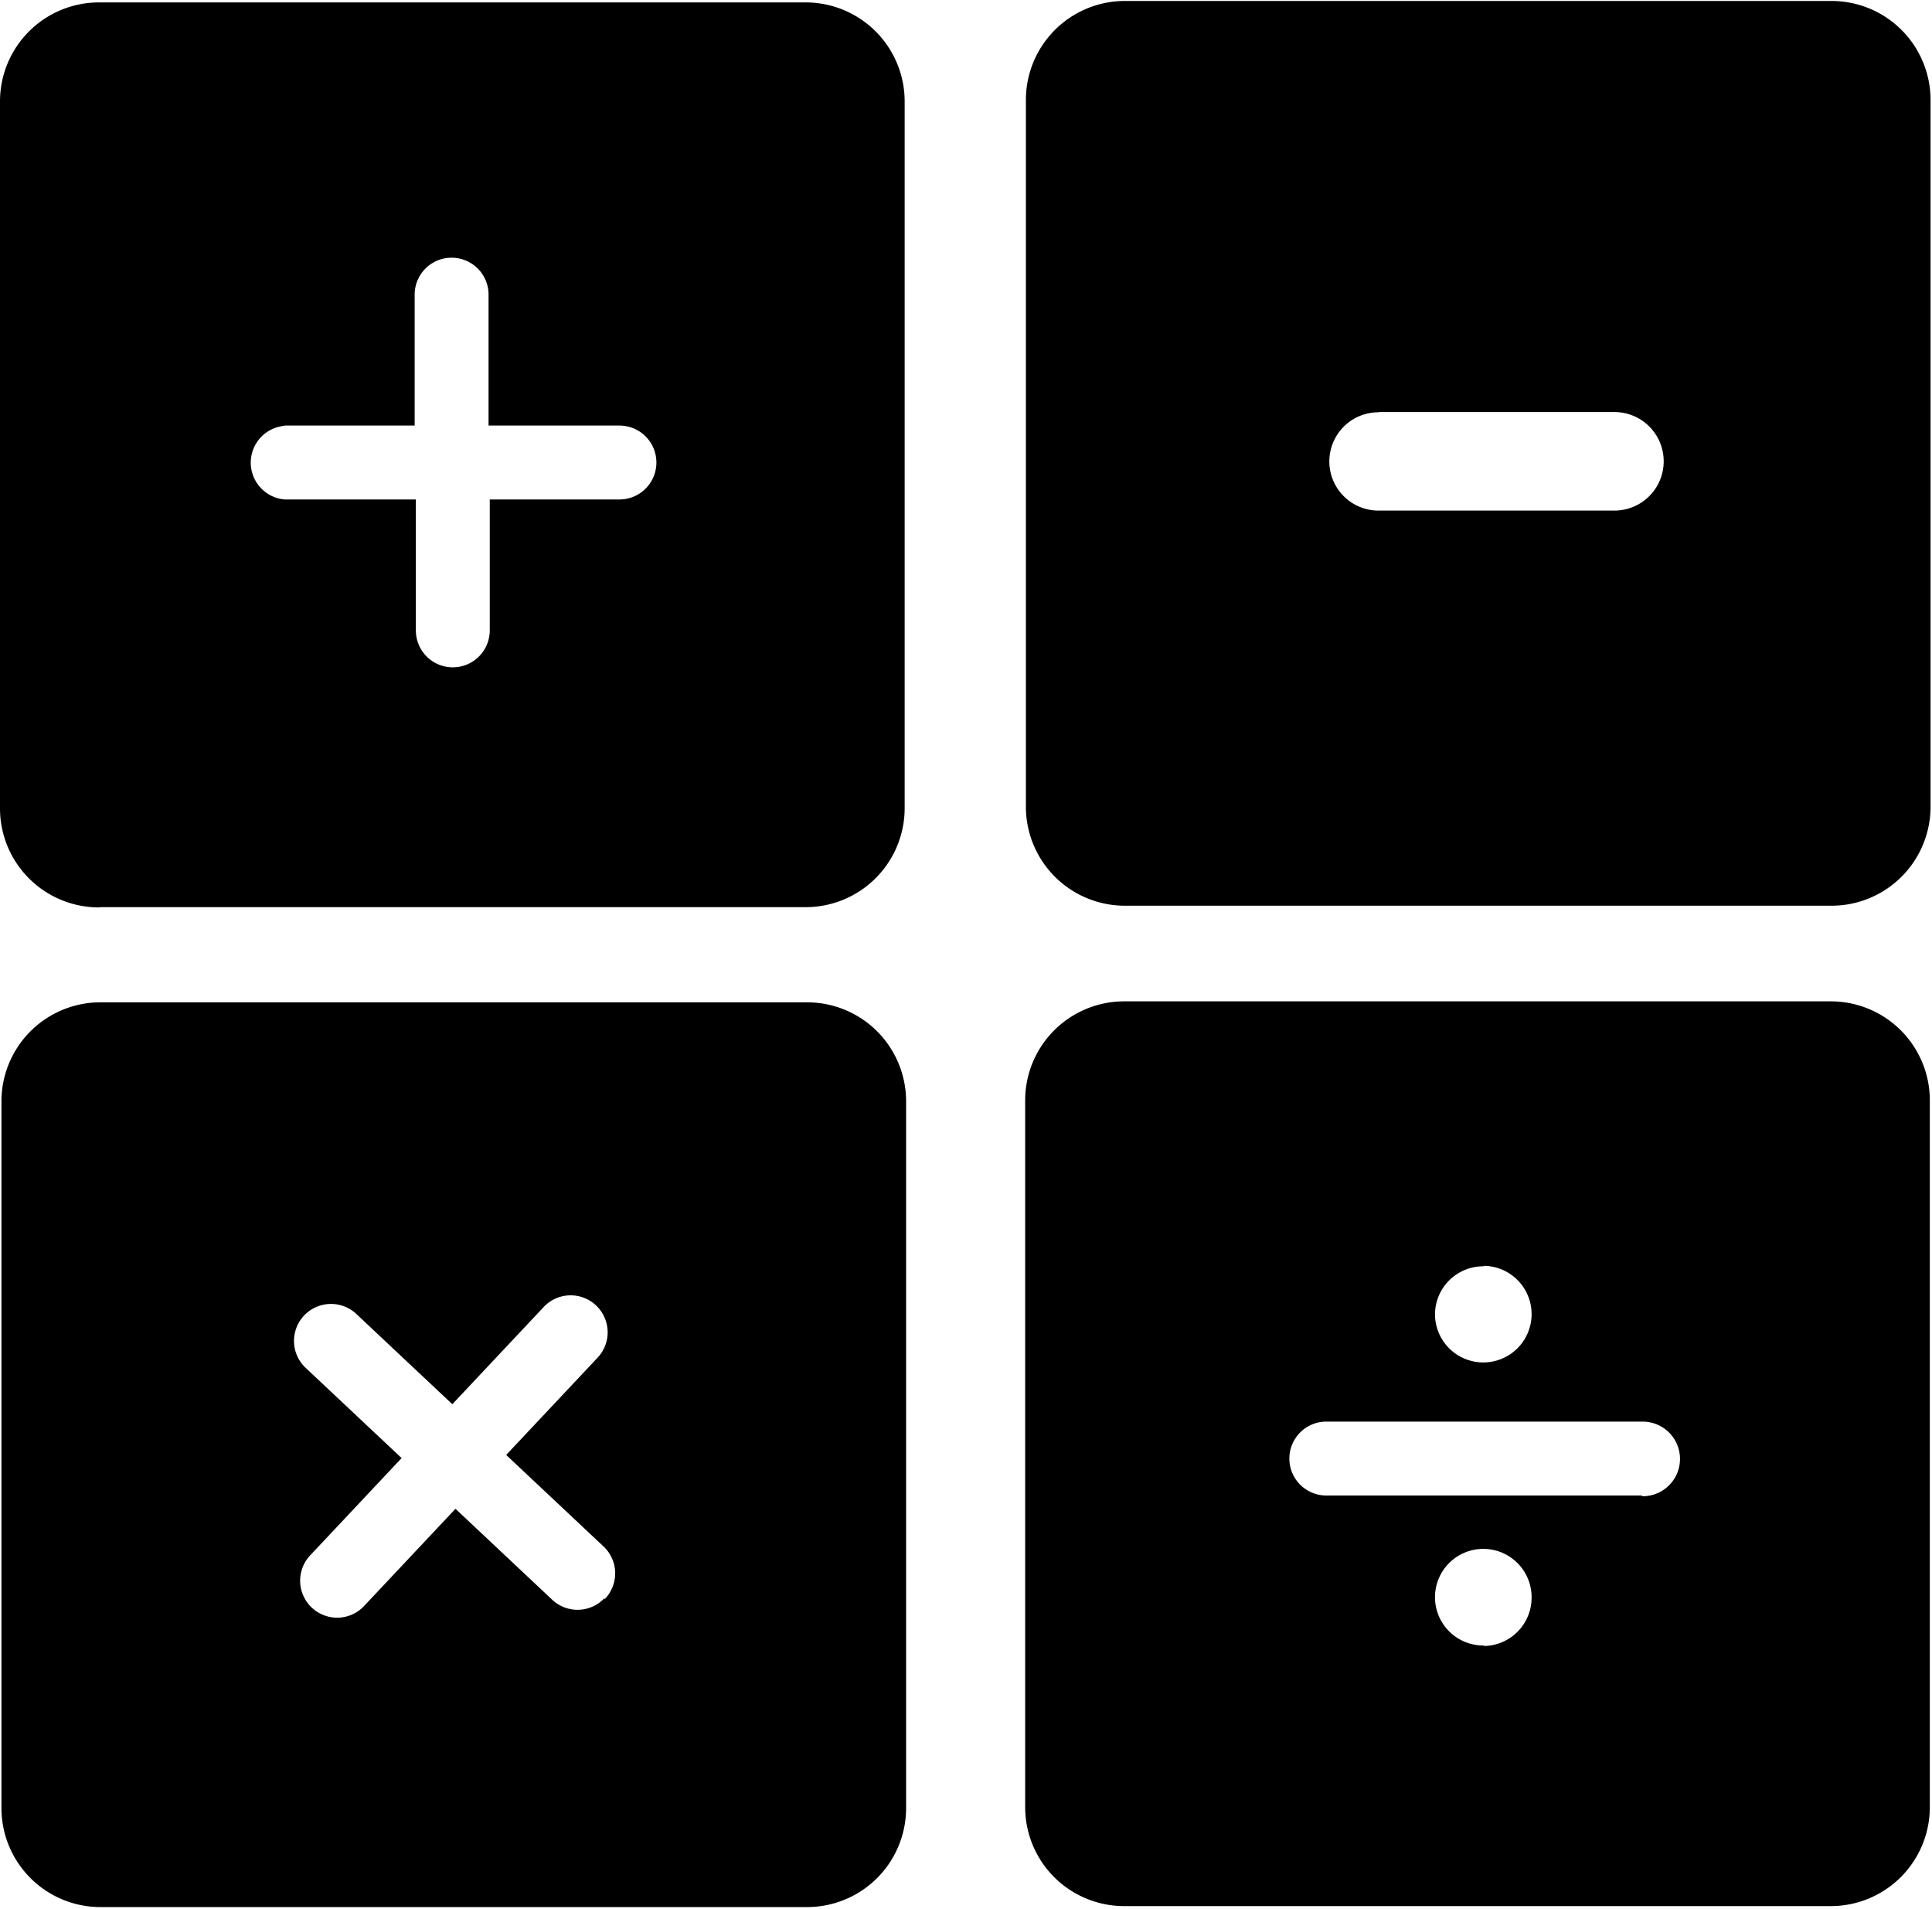 <svg xmlns="http://www.w3.org/2000/svg" viewBox="0 0 80 79.04"><title>asset-math_overview</title><path class="a" d="M33.43 41.5H4.14a4.1 4.1 0 0 0-4.08 4.09v29.29a4.1 4.1 0 0 0 4.09 4.08h29.29a4.1 4.1 0 0 0 4.08-4.09V45.58a4.1 4.1 0 0 0-4.09-4.08zm-8.4 24.67a1.53 1.53 0 0 1-2.17.06l-4-3.76-3.76 4a1.532 1.532 0 1 1-2.23-2.1l3.76-4-4-3.76a1.532 1.532 0 0 1 2.1-2.23l4 3.76 3.76-4a1.532 1.532 0 1 1 2.23 2.1l-3.76 4 4 3.76a1.53 1.53 0 0 1 .07 2.22zM46.57 37.5h29.29a4.1 4.1 0 0 0 4.08-4.09V4.12A4.1 4.1 0 0 0 75.85.04H46.56a4.1 4.1 0 0 0-4.08 4.09v29.29a4.1 4.1 0 0 0 4.09 4.08zm10.52-20.44h9.76a2.04 2.04 0 1 1 0 4.08h-9.77a2.035 2.035 0 1 1 0-4.07zm-53 20.5h29.29a4.1 4.1 0 0 0 4.08-4.09V4.18A4.1 4.1 0 0 0 33.37.1H4.08A4.1 4.1 0 0 0 0 4.19v29.29a4.1 4.1 0 0 0 4.17 4.09zm7.66-19.94h5.42V12.2a1.53 1.53 0 1 1 3.06 0v5.42h5.42a1.53 1.53 0 0 1 0 3.06h-5.37v5.42a1.53 1.53 0 1 1-3.06 0v-5.42h-5.43a1.53 1.53 0 0 1 0-3.05zm68.16 27.92a4.1 4.1 0 0 0-4.09-4.08H46.53a4.1 4.1 0 0 0-4.08 4.09v29.29a4.1 4.1 0 0 0 4.09 4.08h29.29a4.1 4.1 0 0 0 4.08-4.09zm-18.49 6.87a2 2 0 1 1-2 2 2 2 0 0 1 2.05-1.98zm0 15.72a2 2 0 1 1 2-2 2 2 0 0 1-1.95 2.02zm6.55-6.21H54.92a1.53 1.53 0 1 1 0-3.06h13.1a1.545 1.545 0 1 1 0 3.09z"/></svg>